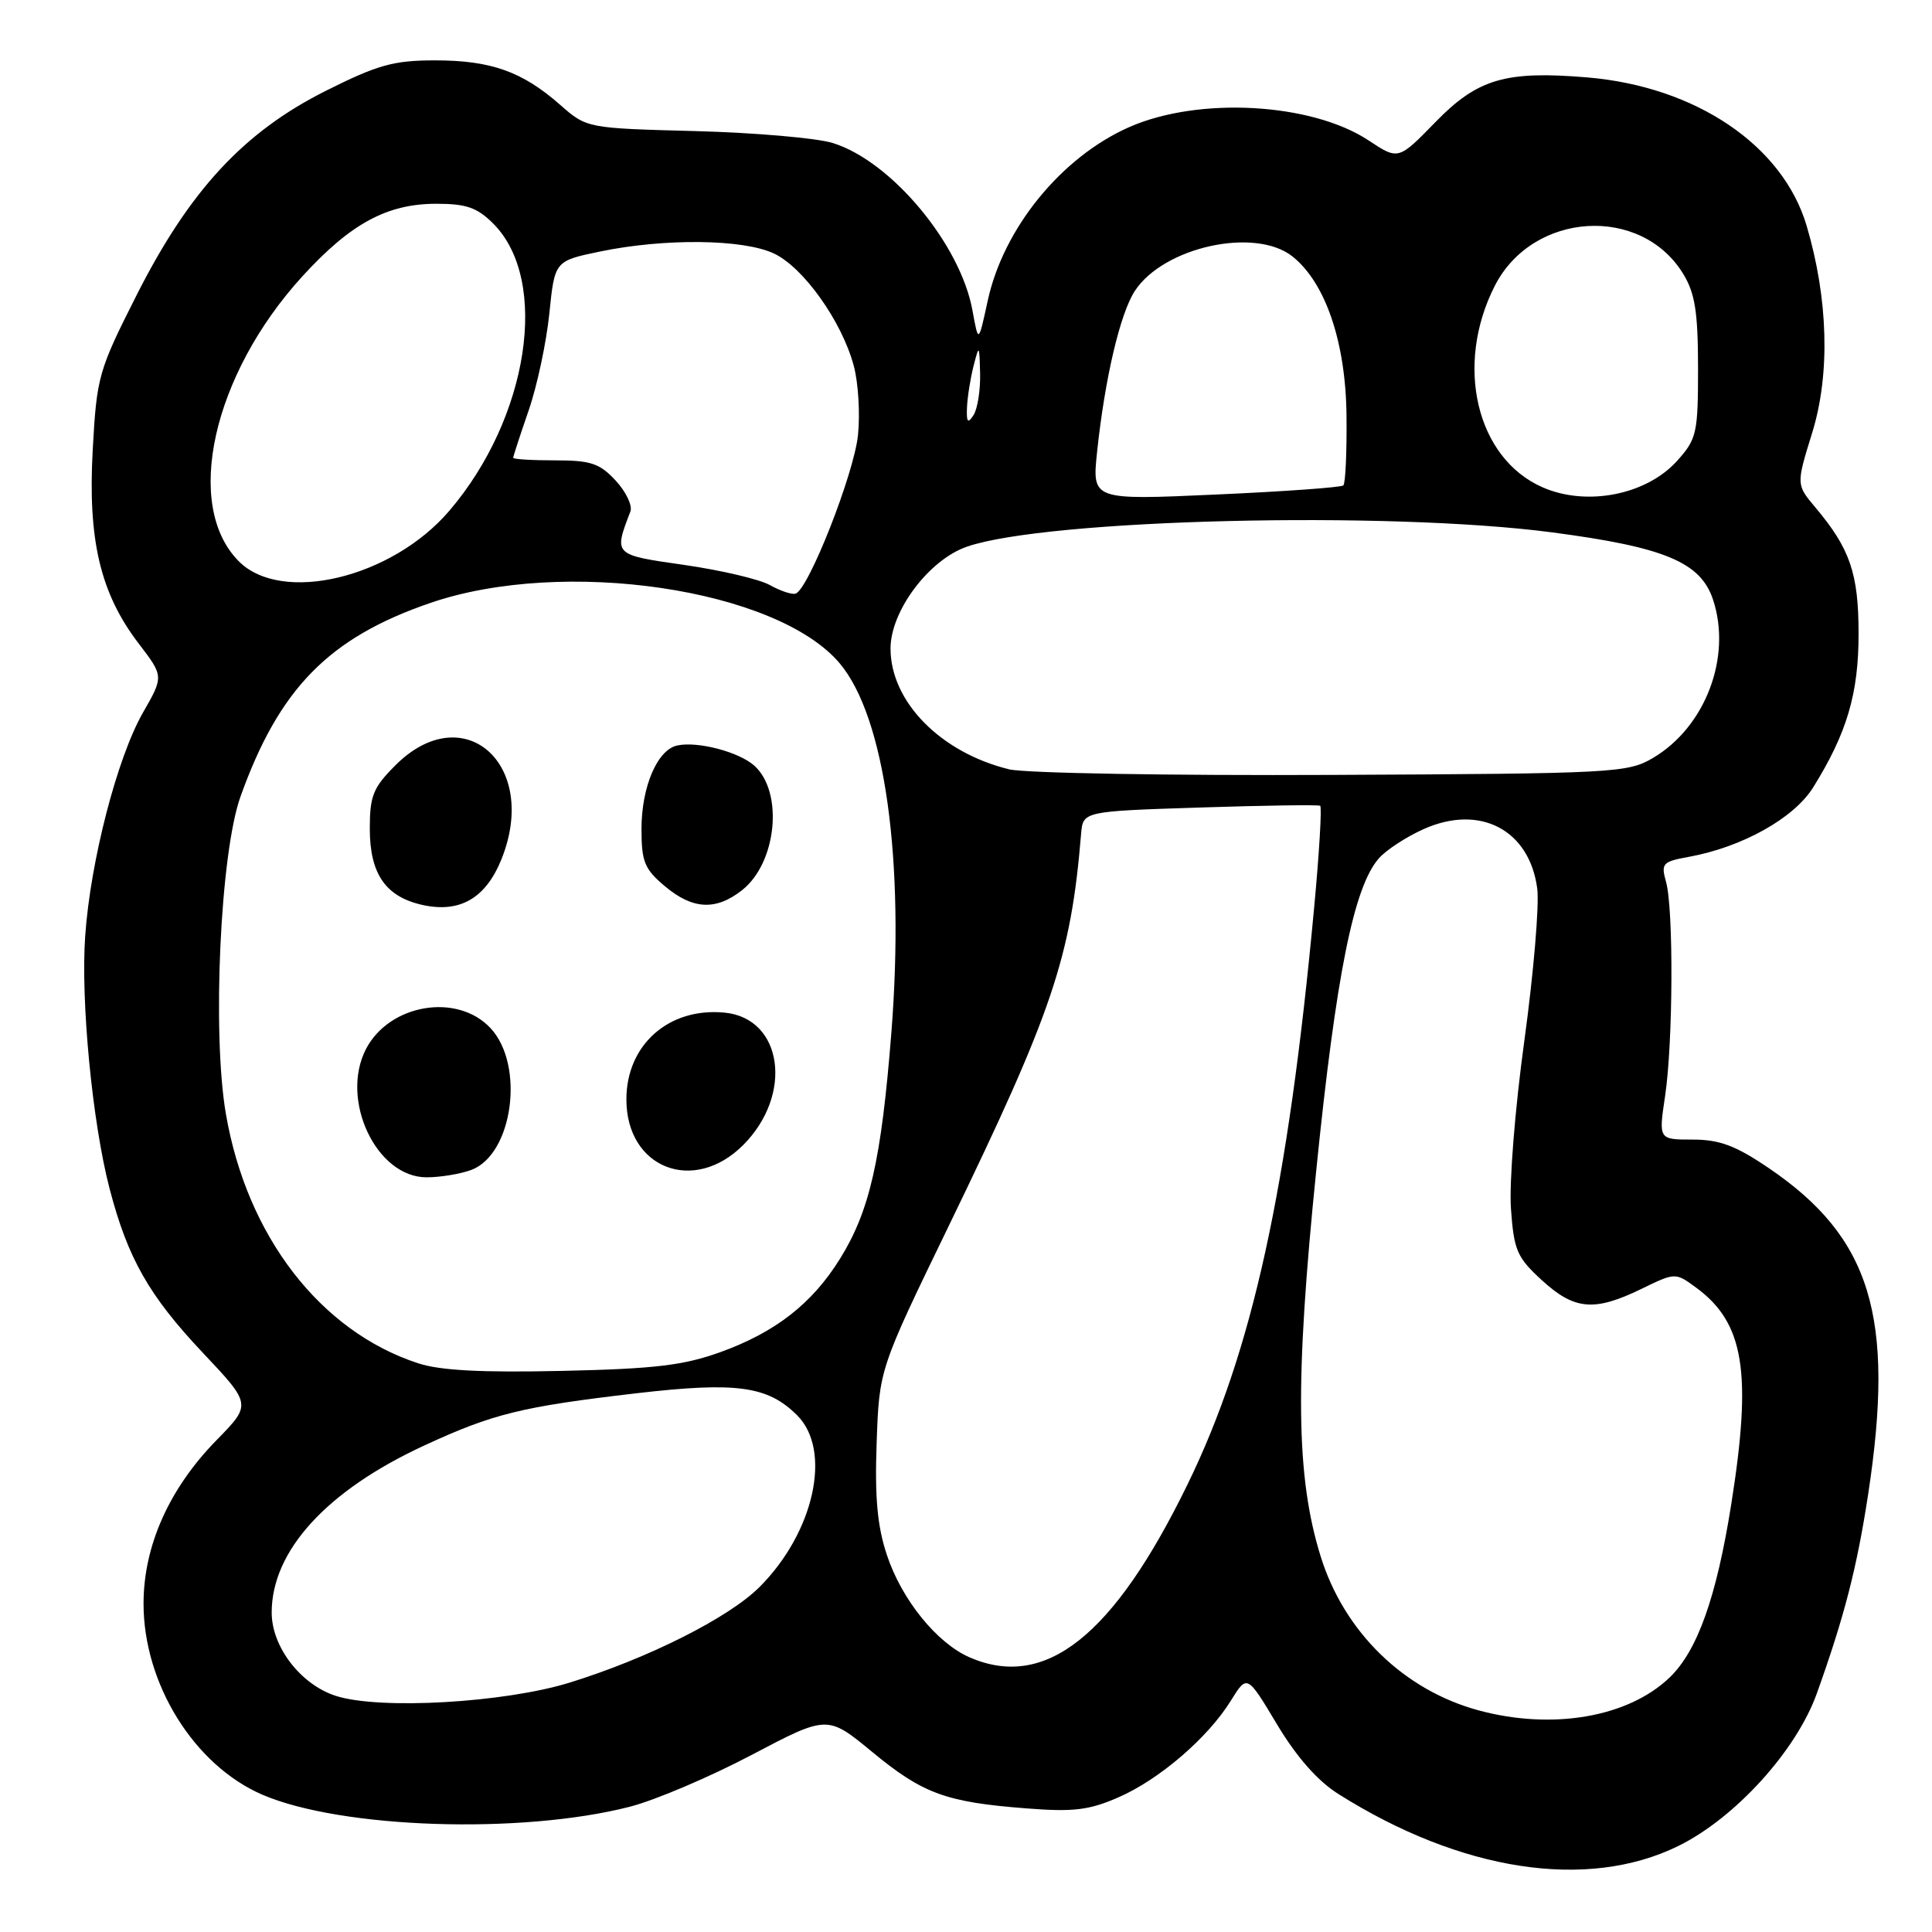 <?xml version="1.0" encoding="UTF-8" standalone="no"?>
<!DOCTYPE svg PUBLIC "-//W3C//DTD SVG 1.1//EN" "http://www.w3.org/Graphics/SVG/1.1/DTD/svg11.dtd" >
<svg xmlns="http://www.w3.org/2000/svg" xmlns:xlink="http://www.w3.org/1999/xlink" version="1.1" viewBox="0 0 256 256">
 <g >
 <path fill="currentColor"
d=" M 222.35 244.62 C 229.90 240.92 238.01 232.00 240.74 224.39 C 244.39 214.19 246.04 207.79 247.54 198.00 C 251.13 174.47 247.92 163.96 234.33 154.75 C 229.96 151.79 227.85 151.00 224.28 151.00 C 219.77 151.00 219.77 151.00 220.63 145.25 C 221.69 138.21 221.77 120.47 220.76 116.86 C 220.07 114.41 220.29 114.17 223.76 113.54 C 230.83 112.26 237.71 108.42 240.25 104.34 C 244.73 97.15 246.28 91.89 246.27 83.96 C 246.27 75.98 245.14 72.70 240.54 67.23 C 238.00 64.21 238.00 64.21 240.12 57.36 C 242.53 49.57 242.26 39.60 239.38 29.89 C 236.22 19.26 224.72 11.48 210.35 10.26 C 199.51 9.35 195.80 10.43 190.22 16.16 C 185.29 21.22 185.29 21.22 181.35 18.61 C 173.79 13.61 158.81 12.78 149.61 16.85 C 140.63 20.82 132.96 30.24 130.88 39.84 C 129.65 45.50 129.65 45.50 128.86 41.15 C 127.26 32.34 118.11 21.36 110.35 18.95 C 108.23 18.29 100.03 17.58 92.13 17.37 C 77.75 16.99 77.75 16.99 74.20 13.87 C 69.19 9.47 65.04 8.00 57.65 8.00 C 52.16 8.00 50.07 8.58 43.22 12.01 C 32.31 17.47 25.13 25.22 18.11 39.09 C 13.04 49.12 12.82 49.91 12.29 59.55 C 11.62 71.55 13.29 78.61 18.36 85.25 C 21.70 89.62 21.70 89.62 18.94 94.43 C 15.53 100.40 11.99 114.06 11.29 124.00 C 10.68 132.60 12.23 148.72 14.52 157.50 C 16.92 166.72 19.75 171.69 26.83 179.20 C 33.33 186.09 33.33 186.09 28.72 190.80 C 22.42 197.22 19.02 204.83 19.02 212.50 C 19.02 223.13 25.74 233.92 34.77 237.81 C 45.22 242.30 69.04 243.09 83.42 239.41 C 86.76 238.56 94.03 235.47 99.57 232.55 C 109.64 227.25 109.64 227.25 115.57 232.14 C 122.27 237.67 125.33 238.80 136.00 239.62 C 142.21 240.11 144.30 239.86 148.17 238.17 C 153.62 235.80 160.05 230.27 163.10 225.34 C 165.25 221.87 165.25 221.87 169.20 228.47 C 171.80 232.81 174.58 235.97 177.32 237.70 C 193.57 247.96 210.27 250.53 222.35 244.62 Z  M 195.95 226.64 C 186.03 223.96 178.12 216.26 175.00 206.25 C 171.71 195.67 171.56 183.08 174.42 154.98 C 177.04 129.15 179.39 117.47 182.72 113.72 C 183.70 112.61 186.36 110.88 188.64 109.86 C 196.10 106.52 202.65 109.94 203.69 117.72 C 203.98 119.88 203.21 128.94 201.99 137.85 C 200.74 146.93 199.96 156.75 200.21 160.17 C 200.60 165.68 201.01 166.62 204.31 169.64 C 208.62 173.59 211.25 173.82 217.47 170.80 C 221.99 168.60 221.99 168.60 224.75 170.62 C 231.12 175.30 232.18 181.85 229.39 199.38 C 227.44 211.65 224.91 218.75 221.23 222.28 C 215.73 227.55 205.72 229.27 195.95 226.64 Z  M 44.52 224.72 C 39.86 223.23 36.00 218.23 36.00 213.67 C 36.00 205.49 43.29 197.51 56.21 191.54 C 65.36 187.31 69.12 186.39 84.38 184.61 C 97.60 183.08 101.74 183.65 105.63 187.54 C 110.28 192.19 107.90 203.03 100.64 210.29 C 96.58 214.35 85.92 219.72 75.50 222.95 C 66.83 225.63 50.34 226.58 44.52 224.72 Z  M 128.48 219.61 C 124.13 217.71 119.48 211.97 117.52 206.05 C 116.25 202.24 115.90 198.43 116.16 191.19 C 116.50 181.44 116.50 181.44 125.70 162.47 C 139.47 134.07 141.90 126.88 143.25 110.50 C 143.50 107.50 143.50 107.50 159.00 107.00 C 167.53 106.72 174.69 106.62 174.93 106.77 C 175.17 106.91 174.81 112.99 174.13 120.27 C 170.67 157.52 165.93 179.13 157.35 196.70 C 147.55 216.80 138.51 223.97 128.48 219.61 Z  M 55.40 180.64 C 42.43 176.40 32.71 163.78 29.93 147.59 C 28.09 136.91 29.19 113.04 31.86 105.57 C 36.98 91.24 43.57 84.51 57.00 79.90 C 74.66 73.83 102.94 78.01 111.27 87.90 C 117.26 95.03 119.91 113.98 118.11 136.84 C 116.78 153.70 115.24 160.47 111.30 166.80 C 107.61 172.74 102.76 176.52 95.47 179.16 C 90.58 180.92 86.78 181.38 74.50 181.65 C 63.84 181.89 58.31 181.60 55.40 180.64 Z  M 62.48 155.01 C 67.97 152.92 69.56 141.12 65.00 136.24 C 60.60 131.51 51.59 133.03 48.49 139.01 C 45.02 145.74 49.87 156.00 56.52 156.00 C 58.36 156.00 61.05 155.55 62.48 155.01 Z  M 98.47 151.73 C 105.14 145.06 103.73 134.94 96.03 134.18 C 88.64 133.45 83.00 138.43 83.00 145.68 C 83.00 154.80 91.92 158.28 98.47 151.73 Z  M 66.46 113.82 C 71.48 101.26 61.42 92.38 52.40 101.40 C 49.44 104.36 49.00 105.45 49.00 109.79 C 49.00 115.81 51.10 118.84 56.02 119.92 C 60.97 121.00 64.38 119.00 66.46 113.82 Z  M 98.33 117.95 C 102.92 114.34 103.85 104.99 99.97 101.47 C 97.94 99.64 92.46 98.19 89.74 98.78 C 87.10 99.34 85.00 104.26 85.00 109.86 C 85.00 114.17 85.40 115.16 88.08 117.41 C 91.78 120.53 94.85 120.69 98.33 117.95 Z  M 133.72 101.94 C 124.63 99.72 118.00 92.97 118.00 85.93 C 118.00 80.95 123.10 74.16 128.14 72.43 C 138.76 68.78 183.85 67.68 205.64 70.54 C 220.57 72.50 225.35 74.49 226.99 79.47 C 229.50 87.07 225.96 96.36 219.00 100.45 C 215.65 102.41 213.87 102.51 176.50 102.68 C 155.05 102.78 135.80 102.45 133.72 101.94 Z  M 102.00 77.52 C 100.62 76.75 95.54 75.56 90.69 74.86 C 81.26 73.51 81.31 73.57 83.53 67.78 C 83.83 67.00 82.95 65.16 81.58 63.68 C 79.46 61.39 78.28 61.00 73.55 61.00 C 70.50 61.00 68.00 60.85 68.00 60.66 C 68.00 60.47 68.92 57.66 70.04 54.41 C 71.17 51.16 72.40 45.37 72.79 41.54 C 73.50 34.58 73.50 34.58 79.50 33.33 C 88.08 31.55 98.51 31.67 102.57 33.60 C 106.47 35.45 111.54 42.57 113.12 48.44 C 113.73 50.67 113.98 54.81 113.69 57.64 C 113.16 62.81 107.11 78.16 105.41 78.66 C 104.91 78.81 103.38 78.29 102.00 77.52 Z  M 31.66 74.39 C 24.28 67.01 28.15 49.66 40.09 36.59 C 46.47 29.61 51.30 27.00 57.82 27.00 C 61.79 27.00 63.23 27.50 65.36 29.63 C 72.86 37.14 70.07 55.38 59.53 67.69 C 51.93 76.58 37.35 80.08 31.66 74.39 Z  M 145.37 59.88 C 146.40 50.14 148.42 41.54 150.38 38.54 C 154.20 32.72 166.27 30.07 171.23 33.96 C 175.64 37.44 178.34 45.38 178.42 55.17 C 178.47 59.93 178.28 64.05 178.00 64.32 C 177.72 64.58 170.12 65.13 161.10 65.53 C 144.70 66.27 144.70 66.27 145.37 59.88 Z  M 204.42 64.58 C 195.63 60.75 192.70 48.40 198.07 37.87 C 203.09 28.03 217.45 27.13 223.04 36.30 C 224.60 38.86 224.99 41.34 225.00 48.73 C 225.00 57.40 224.83 58.16 222.25 61.04 C 218.19 65.57 210.29 67.14 204.42 64.58 Z  M 128.13 54.00 C 128.19 52.62 128.58 50.15 129.00 48.50 C 129.74 45.61 129.77 45.65 129.87 49.50 C 129.92 51.70 129.53 54.17 129.00 55.00 C 128.24 56.18 128.05 55.96 128.13 54.00 Z "/>
</g>
</svg>